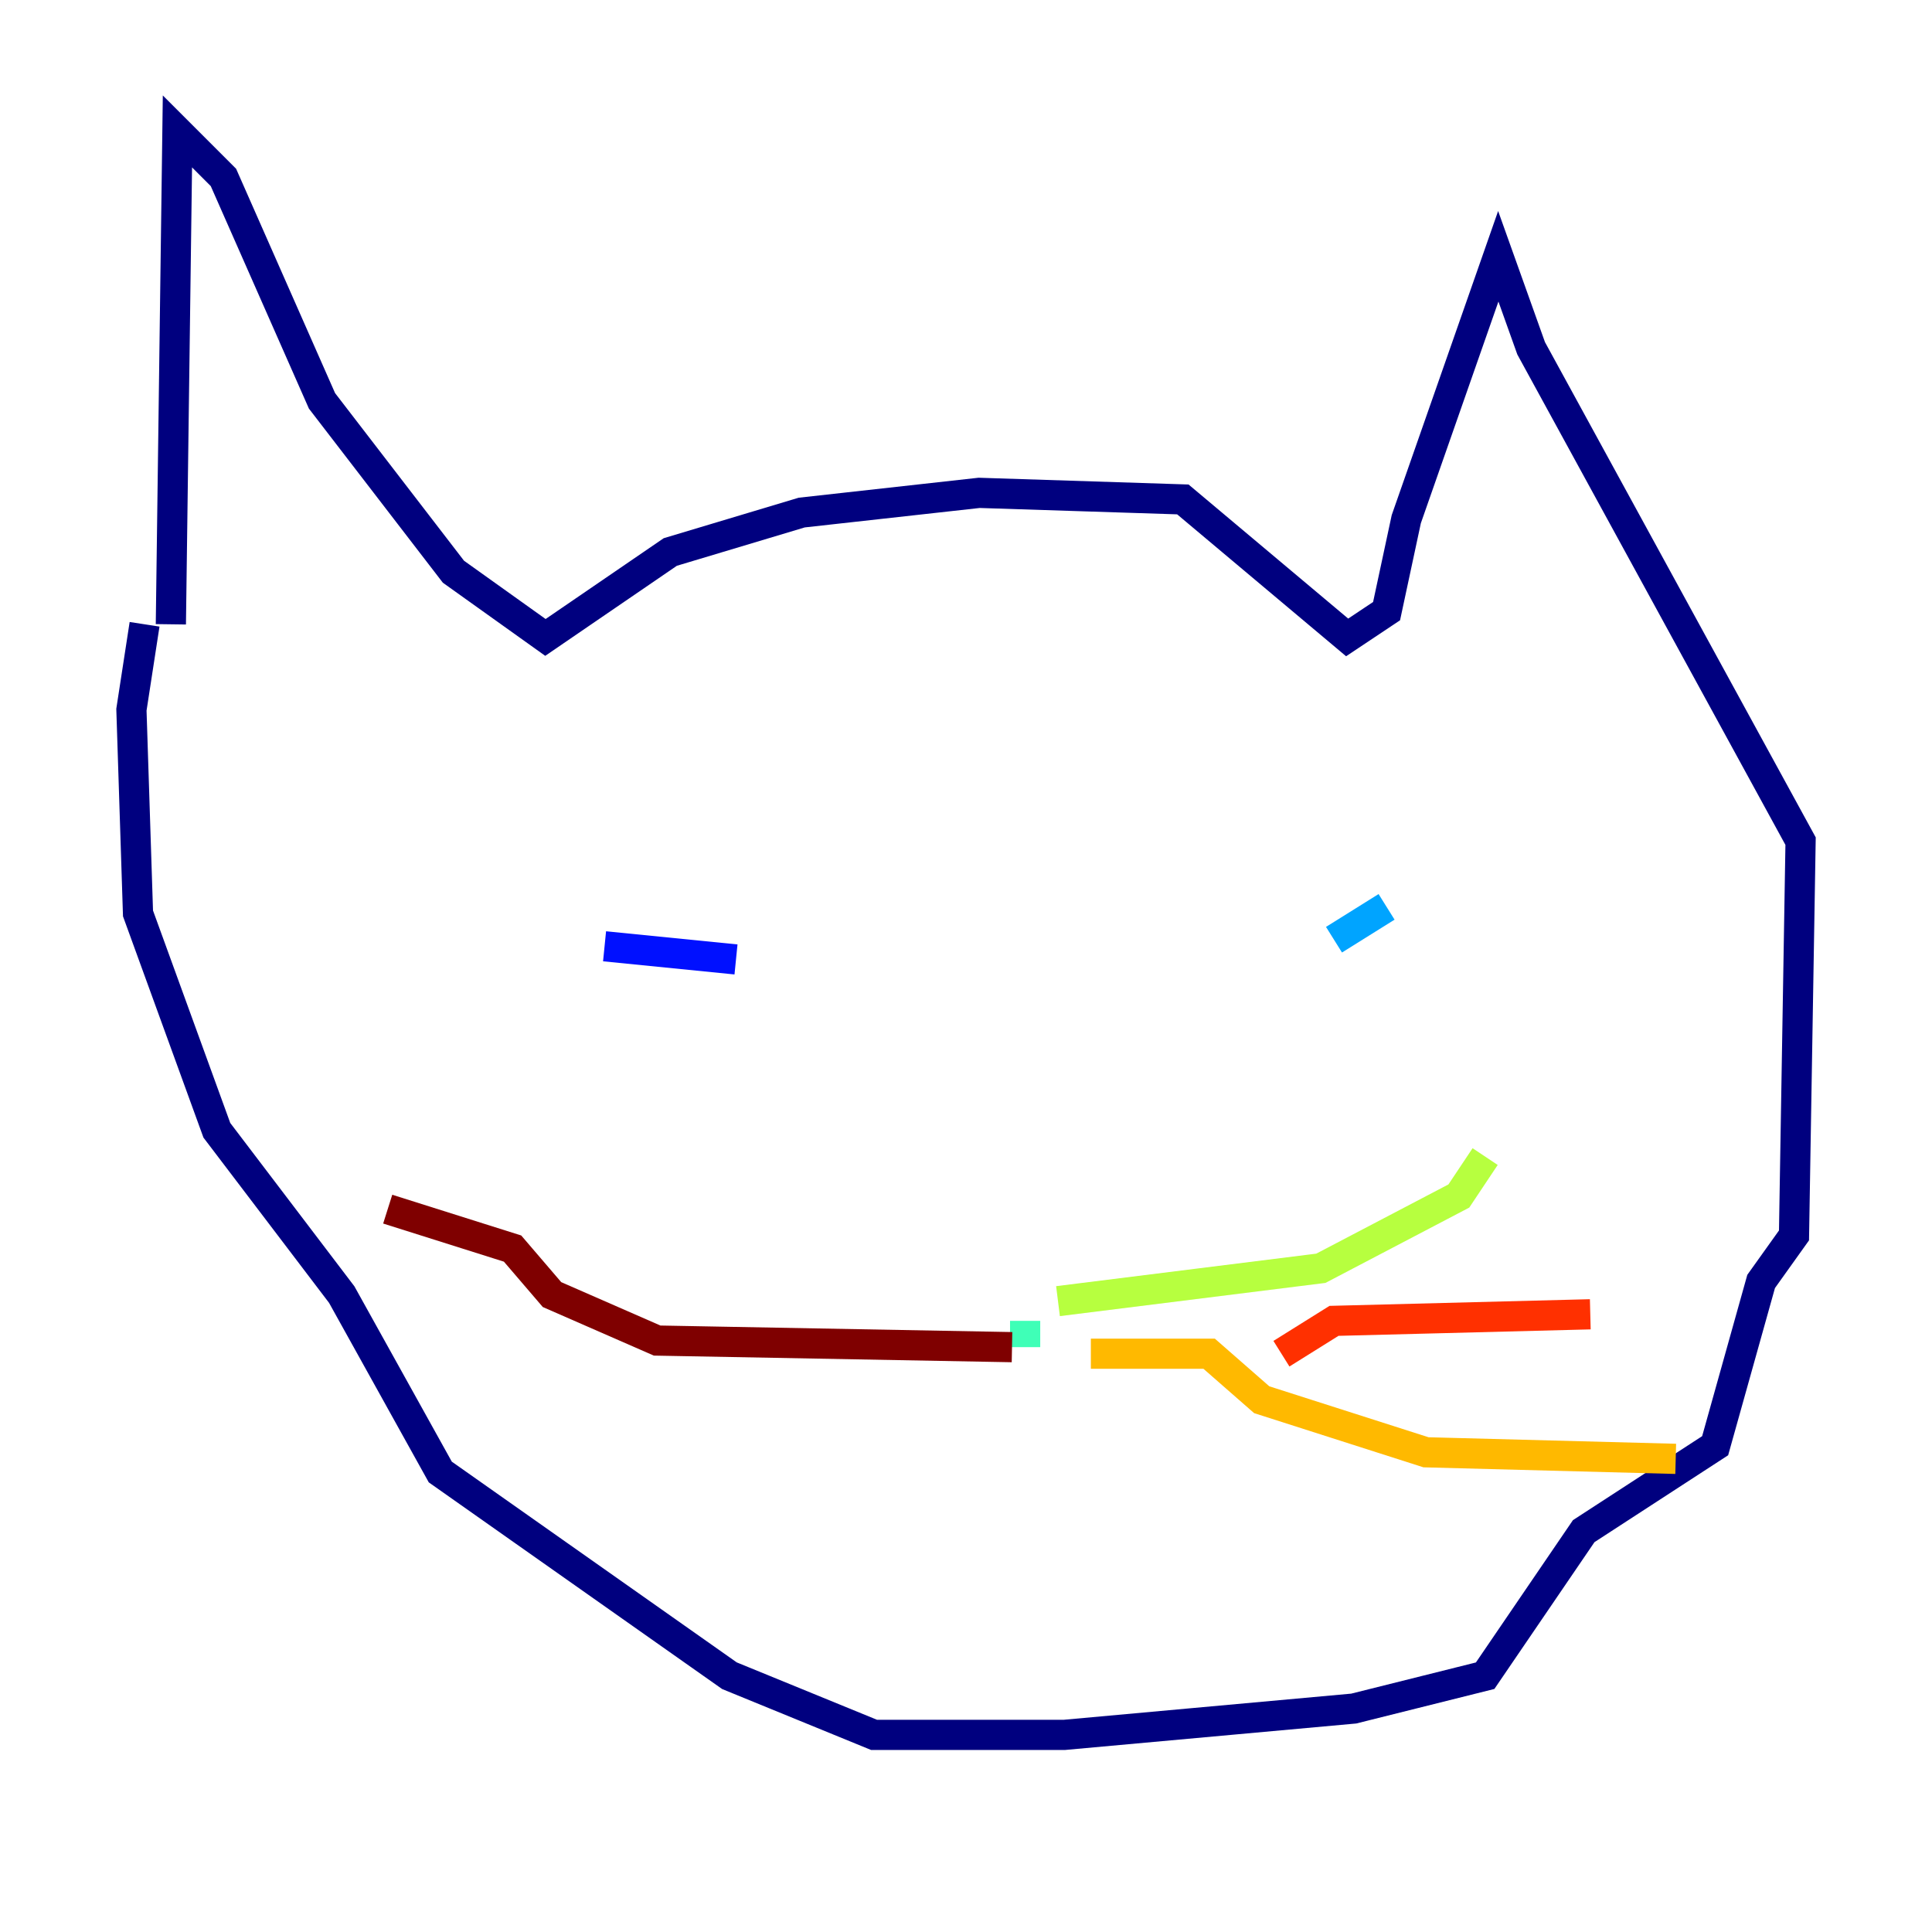 <?xml version="1.0" encoding="utf-8" ?>
<svg baseProfile="tiny" height="128" version="1.2" viewBox="0,0,128,128" width="128" xmlns="http://www.w3.org/2000/svg" xmlns:ev="http://www.w3.org/2001/xml-events" xmlns:xlink="http://www.w3.org/1999/xlink"><defs /><polyline fill="none" points="11.32,41.361 11.755,8.707 14.803,11.755 21.333,26.558 30.041,37.878 36.136,42.231 44.408,36.571 53.116,33.959 64.871,32.653 78.367,33.088 89.252,42.231 91.864,40.49 93.17,34.395 99.265,16.98 101.442,23.075 119.293,55.728 118.857,81.85 116.68,84.898 113.633,95.782 104.925,101.442 98.395,111.02 89.687,113.197 70.531,114.939 57.905,114.939 48.327,111.02 29.17,97.524 22.64,85.769 14.367,74.884 9.143,60.517 8.707,47.02 9.578,41.361" stroke="#00007f" stroke-width="2" /><polyline fill="none" points="40.054,62.694 48.762,63.565" stroke="#0010ff" stroke-width="2" /><polyline fill="none" points="88.381,62.258 91.864,60.082" stroke="#00a4ff" stroke-width="2" /><polyline fill="none" points="67.918,89.252 67.918,87.51" stroke="#3fffb7" stroke-width="2" /><polyline fill="none" points="70.095,86.204 87.51,84.027 96.653,79.238 98.395,76.626" stroke="#b7ff3f" stroke-width="2" /><polyline fill="none" points="72.272,89.687 80.109,89.687 83.592,92.735 94.476,96.218 111.02,96.653" stroke="#ffb900" stroke-width="2" /><polyline fill="none" points="84.898,89.687 88.381,87.51 105.361,87.075" stroke="#ff3000" stroke-width="2" /><polyline fill="none" points="67.048,89.252 43.537,88.816 36.571,85.769 33.959,82.721 25.687,80.109" stroke="#7f0000" stroke-width="2" /></svg>